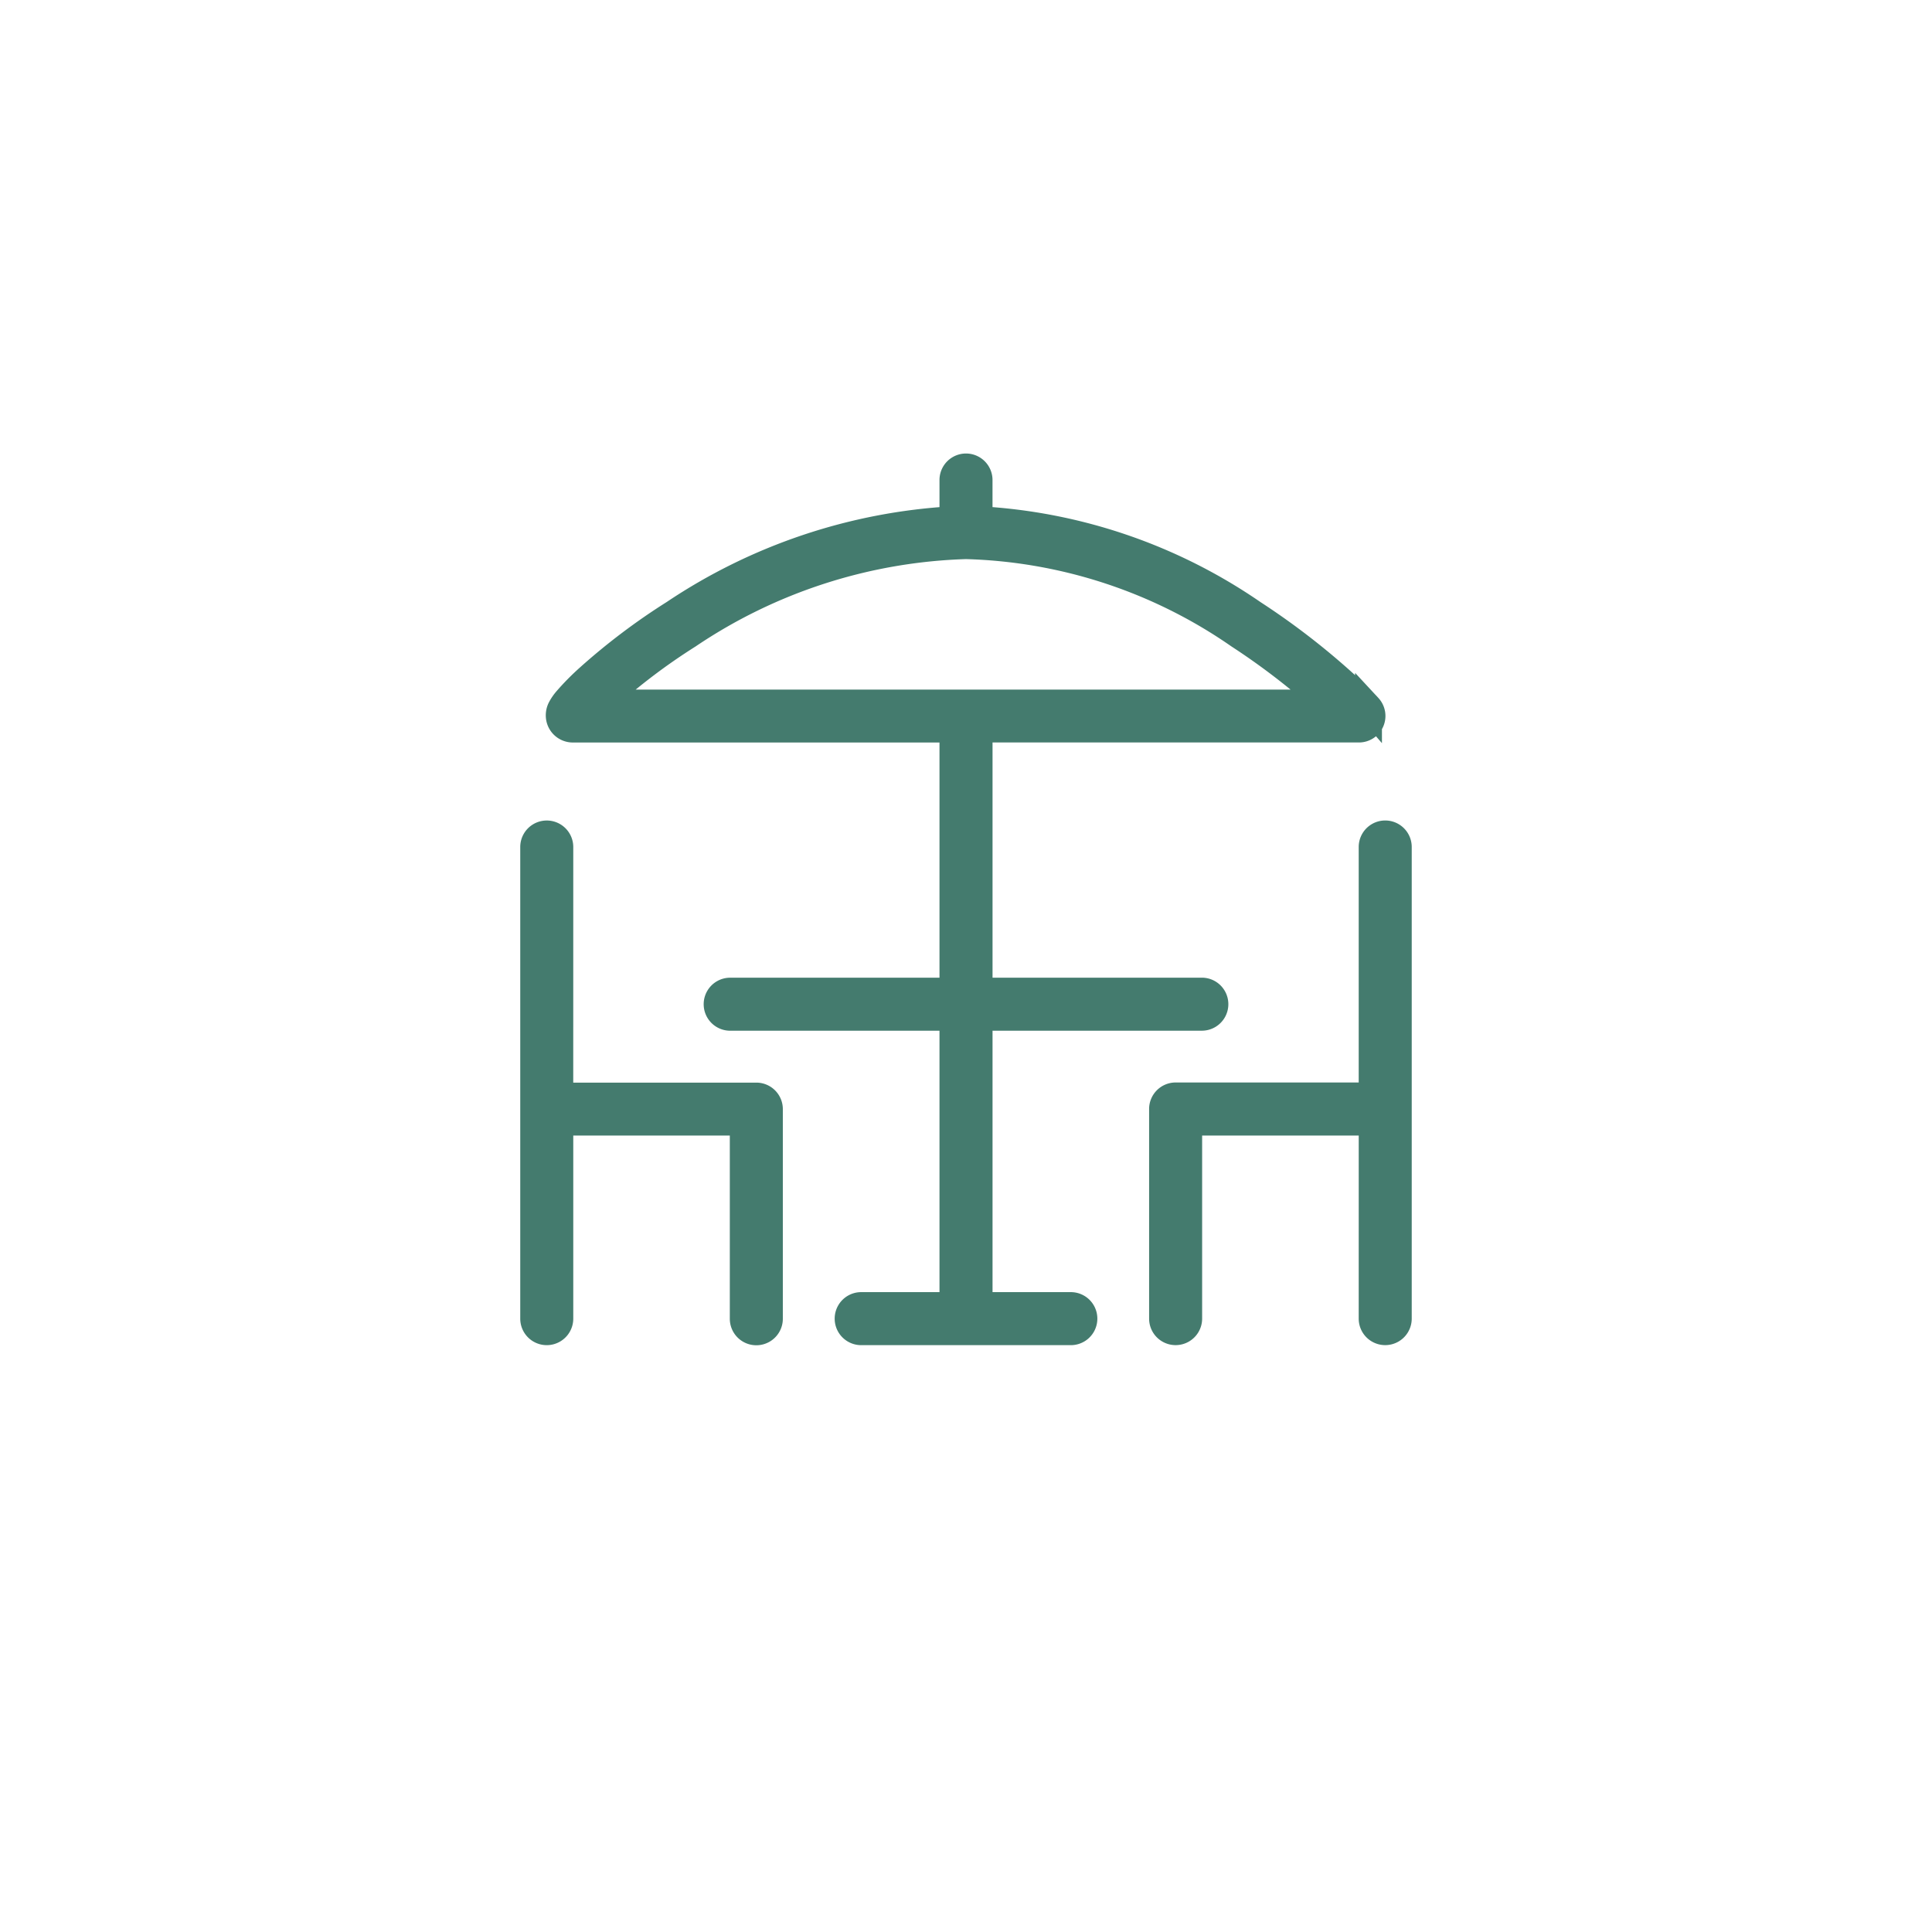 <svg xmlns="http://www.w3.org/2000/svg" xmlns:xlink="http://www.w3.org/1999/xlink" width="72" height="72" viewBox="0 0 72 72">
  <defs>
    <filter id="Elipse_1460" x="0" y="0" width="72" height="72" filterUnits="userSpaceOnUse">
      <feOffset dy="2" input="SourceAlpha"/>
      <feGaussianBlur stdDeviation="2" result="blur"/>
      <feFlood flood-color="#447b6e"/>
      <feComposite operator="in" in2="blur"/>
      <feComposite in="SourceGraphic"/>
    </filter>
  </defs>
  <g id="Grupo_35969" data-name="Grupo 35969" transform="translate(-1238 -2014.784)">
    <g transform="matrix(1, 0, 0, 1, 1238, 2014.78)" filter="url(#Elipse_1460)">
      <g id="Elipse_1460-2" data-name="Elipse 1460" transform="translate(6 4)" fill="#fff" stroke="#fff" stroke-width="1">
        <circle cx="30" cy="30" r="30" stroke="none"/>
        <circle cx="30" cy="30" r="29.5" fill="none"/>
      </g>
    </g>
    <path id="Trazado_46125" data-name="Trazado 46125" d="M101.236,24.319H94.4v7.323a.488.488,0,0,1-.976,0V23.83a.488.488,0,0,1,.488-.488h7.323V14.066a.488.488,0,1,1,.976,0V31.642a.488.488,0,0,1-.976,0ZM85.612,1.868V.39a.488.488,0,0,1,.976,0V1.868A19.892,19.892,0,0,1,96.8,5.357,27.036,27.036,0,0,1,99.949,7.75c.324.286.608.552.852.792.148.145.25.251.3.309a.488.488,0,0,1-.358.82H86.589v9.765h8.3a.488.488,0,1,1,0,.976h-8.3V31.155h3.418a.488.488,0,1,1,0,.976H82.194a.488.488,0,1,1,0-.976h3.418V20.413h-8.3a.488.488,0,1,1,0-.976h8.3V9.672H71.453a.507.507,0,0,1-.511-.465.556.556,0,0,1,.068-.32,1.705,1.705,0,0,1,.217-.31,9.233,9.233,0,0,1,.812-.822,23.7,23.7,0,0,1,3.18-2.4A20.757,20.757,0,0,1,85.612,1.868ZM72.463,8.7H99.541L99.3,8.482A26.1,26.1,0,0,0,96.27,6.176,18.711,18.711,0,0,0,86.1,2.837,19.546,19.546,0,0,0,75.743,6.178a22.729,22.729,0,0,0-3.045,2.3q-.124.113-.235.219Zm-1.5,14.647h7.323a.488.488,0,0,1,.488.488v7.812a.488.488,0,0,1-.976,0V24.32H70.964v7.323a.488.488,0,1,1-.976,0V14.067a.488.488,0,1,1,.976,0Z" transform="translate(1187.9 2032.283)" fill="#447b6e" stroke="#447b6e" stroke-width="1" fill-rule="evenodd"/>
  </g>
</svg>
